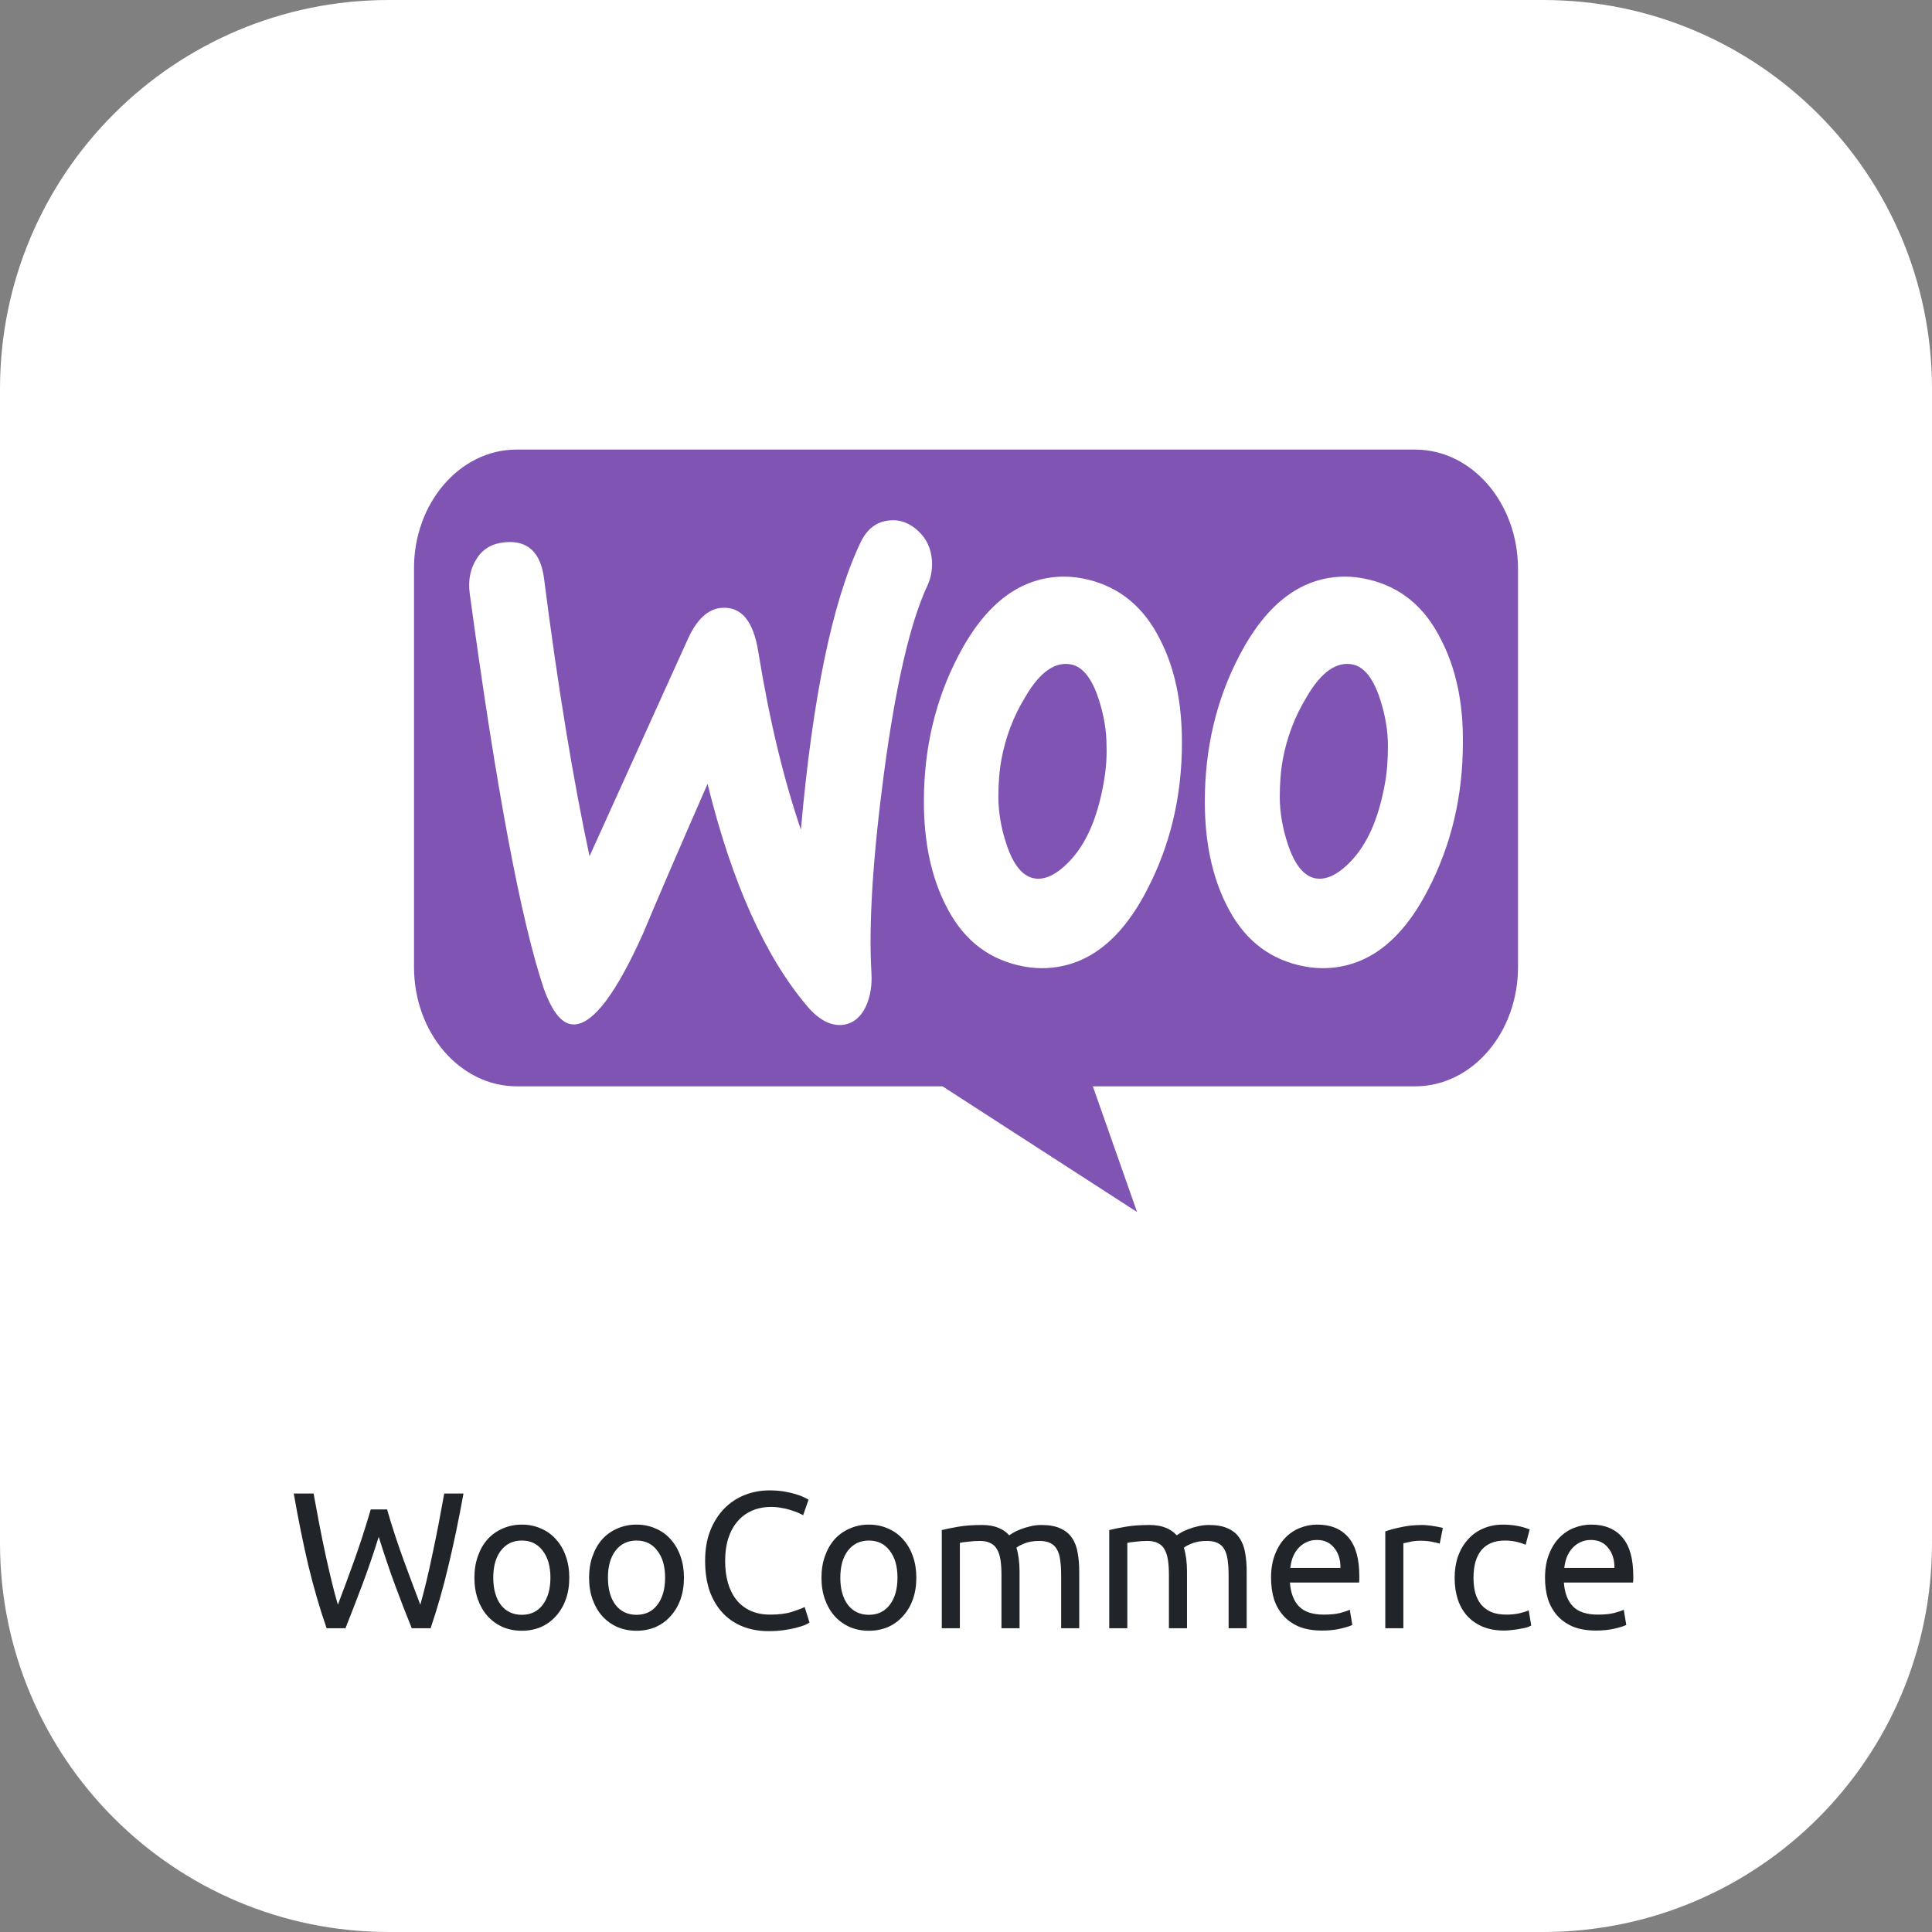 <svg width="159" height="159" viewBox="0 0 159 159" fill="none" xmlns="http://www.w3.org/2000/svg">
<rect x="0" y="0" width="159" height="159" fill="#808080" stroke="none"/>
<path d="M0 32C0 14.327 14.327 0 32 0H127C144.673 0 159 14.327 159 32V127C159 144.673 144.673 159 127 159H32C14.327 159 0 144.673 0 127V32Z" fill="white"/>
<g clip-path="url(#clip0_3276_76355)">
<path d="M42.504 37H116.46C121.141 37 124.93 41.396 124.93 46.826V79.579C124.93 85.008 121.141 89.404 116.46 89.404H89.939L93.579 99.747L77.57 89.404H42.542C37.862 89.404 34.072 85.009 34.072 79.579V46.826C34.035 41.439 37.824 37 42.504 37Z" fill="#7F54B3"/>
<path d="M39.247 45.956C39.764 45.142 40.539 44.713 41.574 44.627C43.457 44.456 44.528 45.484 44.787 47.713C45.932 56.669 47.188 64.253 48.517 70.466L56.606 52.598C57.344 50.97 58.268 50.113 59.376 50.027C61.001 49.898 61.998 51.098 62.404 53.626C63.328 59.325 64.51 64.168 65.913 68.281C66.873 57.397 68.498 49.556 70.788 44.713C71.343 43.513 72.155 42.913 73.226 42.828C74.076 42.742 74.851 43.042 75.553 43.685C76.255 44.328 76.624 45.142 76.698 46.127C76.735 46.899 76.624 47.541 76.329 48.184C74.888 51.269 73.706 56.454 72.746 63.653C71.823 70.638 71.49 76.079 71.712 79.979C71.786 81.05 71.638 81.993 71.269 82.807C70.826 83.75 70.161 84.264 69.311 84.35C68.351 84.435 67.354 83.921 66.394 82.764C62.959 78.693 60.225 72.609 58.231 64.51C55.831 69.995 54.058 74.109 52.913 76.851C50.734 81.693 48.887 84.178 47.336 84.307C46.339 84.392 45.489 83.407 44.75 81.35C42.867 75.736 40.835 64.895 38.656 48.827C38.508 47.713 38.73 46.727 39.247 45.956L39.247 45.956ZM118.619 52.683C117.289 49.984 115.332 48.355 112.71 47.712C112.008 47.541 111.343 47.455 110.715 47.455C107.17 47.455 104.289 49.598 102.036 53.883C100.115 57.525 99.155 61.553 99.155 65.967C99.155 69.266 99.746 72.094 100.928 74.451C102.258 77.151 104.215 78.779 106.837 79.422C107.539 79.593 108.204 79.679 108.832 79.679C112.414 79.679 115.295 77.536 117.511 73.251C119.432 69.566 120.392 65.538 120.392 61.125C120.429 57.782 119.801 54.997 118.619 52.683ZM113.965 64.553C113.448 67.381 112.525 69.48 111.158 70.895C110.087 72.009 109.09 72.48 108.167 72.266C107.28 72.052 106.542 71.152 105.988 69.481C105.545 68.152 105.323 66.824 105.323 65.581C105.323 64.51 105.397 63.439 105.581 62.453C105.914 60.696 106.542 58.982 107.539 57.354C108.758 55.254 110.05 54.397 111.38 54.697C112.267 54.912 113.005 55.811 113.559 57.483C114.002 58.811 114.224 60.139 114.224 61.382C114.224 62.496 114.15 63.567 113.965 64.553ZM95.498 52.683C94.169 49.984 92.174 48.355 89.589 47.712C88.887 47.541 88.222 47.455 87.595 47.455C84.049 47.455 81.168 49.598 78.915 53.883C76.995 57.525 76.034 61.553 76.034 65.967C76.034 69.266 76.625 72.094 77.807 74.451C79.137 77.151 81.094 78.779 83.716 79.422C84.418 79.593 85.083 79.679 85.711 79.679C89.293 79.679 92.174 77.536 94.39 73.251C96.311 69.566 97.271 65.538 97.271 61.125C97.271 57.782 96.68 54.997 95.498 52.683ZM90.808 64.553C90.291 67.381 89.367 69.48 88.001 70.895C86.93 72.009 85.933 72.48 85.009 72.266C84.123 72.052 83.384 71.152 82.83 69.481C82.387 68.152 82.165 66.824 82.165 65.581C82.165 64.51 82.239 63.439 82.424 62.453C82.756 60.696 83.384 58.982 84.381 57.354C85.6 55.254 86.893 54.397 88.222 54.697C89.109 54.912 89.848 55.811 90.402 57.483C90.845 58.811 91.066 60.139 91.066 61.382C91.103 62.496 90.993 63.567 90.808 64.553Z" fill="white"/>
</g>
<path d="M31.167 126.48C30.719 127.909 30.265 129.232 29.807 130.448C29.348 131.664 28.889 132.848 28.431 134H26.879C26.313 132.368 25.812 130.645 25.375 128.832C24.948 127.019 24.548 125.045 24.175 122.912H25.807C25.956 123.744 26.111 124.576 26.271 125.408C26.431 126.24 26.596 127.051 26.767 127.84C26.937 128.619 27.108 129.365 27.279 130.08C27.449 130.795 27.625 131.456 27.807 132.064C28.233 130.944 28.687 129.717 29.167 128.384C29.647 127.04 30.095 125.653 30.511 124.224H31.855C32.271 125.653 32.724 127.04 33.215 128.384C33.705 129.717 34.164 130.944 34.591 132.064C34.761 131.467 34.932 130.811 35.103 130.096C35.273 129.381 35.439 128.635 35.599 127.856C35.769 127.067 35.935 126.256 36.095 125.424C36.255 124.581 36.409 123.744 36.559 122.912H38.143C37.759 125.045 37.348 127.019 36.911 128.832C36.484 130.645 35.993 132.368 35.439 134H33.887C33.417 132.848 32.959 131.664 32.511 130.448C32.063 129.232 31.615 127.909 31.167 126.48ZM46.851 129.84C46.851 130.501 46.755 131.099 46.563 131.632C46.371 132.165 46.099 132.624 45.747 133.008C45.405 133.392 44.995 133.691 44.515 133.904C44.035 134.107 43.512 134.208 42.947 134.208C42.381 134.208 41.859 134.107 41.379 133.904C40.899 133.691 40.483 133.392 40.131 133.008C39.789 132.624 39.523 132.165 39.331 131.632C39.139 131.099 39.043 130.501 39.043 129.84C39.043 129.189 39.139 128.597 39.331 128.064C39.523 127.52 39.789 127.056 40.131 126.672C40.483 126.288 40.899 125.995 41.379 125.792C41.859 125.579 42.381 125.472 42.947 125.472C43.512 125.472 44.035 125.579 44.515 125.792C44.995 125.995 45.405 126.288 45.747 126.672C46.099 127.056 46.371 127.52 46.563 128.064C46.755 128.597 46.851 129.189 46.851 129.84ZM45.299 129.84C45.299 128.901 45.085 128.16 44.659 127.616C44.243 127.061 43.672 126.784 42.947 126.784C42.221 126.784 41.645 127.061 41.219 127.616C40.803 128.16 40.595 128.901 40.595 129.84C40.595 130.779 40.803 131.525 41.219 132.08C41.645 132.624 42.221 132.896 42.947 132.896C43.672 132.896 44.243 132.624 44.659 132.08C45.085 131.525 45.299 130.779 45.299 129.84ZM56.288 129.84C56.288 130.501 56.192 131.099 56 131.632C55.808 132.165 55.536 132.624 55.184 133.008C54.843 133.392 54.432 133.691 53.952 133.904C53.472 134.107 52.949 134.208 52.384 134.208C51.819 134.208 51.296 134.107 50.816 133.904C50.336 133.691 49.92 133.392 49.568 133.008C49.227 132.624 48.96 132.165 48.768 131.632C48.576 131.099 48.48 130.501 48.48 129.84C48.48 129.189 48.576 128.597 48.768 128.064C48.96 127.52 49.227 127.056 49.568 126.672C49.92 126.288 50.336 125.995 50.816 125.792C51.296 125.579 51.819 125.472 52.384 125.472C52.949 125.472 53.472 125.579 53.952 125.792C54.432 125.995 54.843 126.288 55.184 126.672C55.536 127.056 55.808 127.52 56 128.064C56.192 128.597 56.288 129.189 56.288 129.84ZM54.736 129.84C54.736 128.901 54.523 128.16 54.096 127.616C53.68 127.061 53.109 126.784 52.384 126.784C51.659 126.784 51.083 127.061 50.656 127.616C50.24 128.16 50.032 128.901 50.032 129.84C50.032 130.779 50.24 131.525 50.656 132.08C51.083 132.624 51.659 132.896 52.384 132.896C53.109 132.896 53.68 132.624 54.096 132.08C54.523 131.525 54.736 130.779 54.736 129.84ZM63.246 134.24C62.467 134.24 61.758 134.112 61.118 133.856C60.478 133.6 59.928 133.227 59.47 132.736C59.011 132.245 58.654 131.643 58.398 130.928C58.152 130.203 58.03 129.376 58.03 128.448C58.03 127.52 58.168 126.699 58.446 125.984C58.734 125.259 59.118 124.651 59.598 124.16C60.078 123.669 60.638 123.296 61.278 123.04C61.918 122.784 62.6 122.656 63.326 122.656C63.784 122.656 64.195 122.688 64.558 122.752C64.931 122.816 65.251 122.891 65.518 122.976C65.795 123.061 66.019 123.147 66.19 123.232C66.36 123.317 66.478 123.381 66.542 123.424L66.094 124.704C65.998 124.64 65.859 124.571 65.678 124.496C65.496 124.421 65.288 124.347 65.054 124.272C64.83 124.197 64.579 124.139 64.302 124.096C64.035 124.043 63.763 124.016 63.486 124.016C62.899 124.016 62.371 124.117 61.902 124.32C61.432 124.523 61.032 124.816 60.702 125.2C60.371 125.584 60.115 126.053 59.934 126.608C59.763 127.152 59.678 127.765 59.678 128.448C59.678 129.109 59.752 129.712 59.902 130.256C60.062 130.8 60.296 131.269 60.606 131.664C60.915 132.048 61.299 132.347 61.758 132.56C62.227 132.773 62.771 132.88 63.39 132.88C64.104 132.88 64.696 132.805 65.166 132.656C65.635 132.507 65.987 132.373 66.222 132.256L66.622 133.536C66.547 133.589 66.414 133.659 66.222 133.744C66.03 133.819 65.79 133.893 65.502 133.968C65.214 134.043 64.878 134.107 64.494 134.16C64.11 134.213 63.694 134.24 63.246 134.24ZM75.413 129.84C75.413 130.501 75.317 131.099 75.125 131.632C74.933 132.165 74.661 132.624 74.309 133.008C73.968 133.392 73.557 133.691 73.077 133.904C72.597 134.107 72.074 134.208 71.509 134.208C70.944 134.208 70.421 134.107 69.941 133.904C69.461 133.691 69.045 133.392 68.693 133.008C68.352 132.624 68.085 132.165 67.893 131.632C67.701 131.099 67.605 130.501 67.605 129.84C67.605 129.189 67.701 128.597 67.893 128.064C68.085 127.52 68.352 127.056 68.693 126.672C69.045 126.288 69.461 125.995 69.941 125.792C70.421 125.579 70.944 125.472 71.509 125.472C72.074 125.472 72.597 125.579 73.077 125.792C73.557 125.995 73.968 126.288 74.309 126.672C74.661 127.056 74.933 127.52 75.125 128.064C75.317 128.597 75.413 129.189 75.413 129.84ZM73.861 129.84C73.861 128.901 73.648 128.16 73.221 127.616C72.805 127.061 72.234 126.784 71.509 126.784C70.784 126.784 70.208 127.061 69.781 127.616C69.365 128.16 69.157 128.901 69.157 129.84C69.157 130.779 69.365 131.525 69.781 132.08C70.208 132.624 70.784 132.896 71.509 132.896C72.234 132.896 72.805 132.624 73.221 132.08C73.648 131.525 73.861 130.779 73.861 129.84ZM77.507 125.92C77.848 125.835 78.296 125.744 78.851 125.648C79.416 125.552 80.067 125.504 80.803 125.504C81.336 125.504 81.784 125.579 82.147 125.728C82.509 125.867 82.813 126.075 83.059 126.352C83.133 126.299 83.251 126.224 83.411 126.128C83.571 126.032 83.768 125.941 84.003 125.856C84.237 125.76 84.499 125.68 84.787 125.616C85.075 125.541 85.384 125.504 85.715 125.504C86.355 125.504 86.877 125.6 87.283 125.792C87.688 125.973 88.003 126.235 88.227 126.576C88.461 126.917 88.616 127.323 88.691 127.792C88.776 128.261 88.819 128.773 88.819 129.328V134H87.331V129.648C87.331 129.157 87.304 128.736 87.251 128.384C87.208 128.032 87.117 127.739 86.979 127.504C86.851 127.269 86.669 127.099 86.435 126.992C86.211 126.875 85.917 126.816 85.555 126.816C85.053 126.816 84.637 126.885 84.307 127.024C83.987 127.152 83.768 127.269 83.651 127.376C83.736 127.653 83.8 127.957 83.843 128.288C83.885 128.619 83.907 128.965 83.907 129.328V134H82.419V129.648C82.419 129.157 82.392 128.736 82.339 128.384C82.285 128.032 82.189 127.739 82.051 127.504C81.923 127.269 81.741 127.099 81.507 126.992C81.283 126.875 80.995 126.816 80.643 126.816C80.493 126.816 80.333 126.821 80.163 126.832C79.992 126.843 79.827 126.859 79.667 126.88C79.517 126.891 79.379 126.907 79.251 126.928C79.123 126.949 79.037 126.965 78.995 126.976V134H77.507V125.92ZM91.288 125.92C91.629 125.835 92.077 125.744 92.632 125.648C93.197 125.552 93.848 125.504 94.584 125.504C95.117 125.504 95.565 125.579 95.928 125.728C96.29 125.867 96.594 126.075 96.84 126.352C96.915 126.299 97.032 126.224 97.192 126.128C97.352 126.032 97.549 125.941 97.784 125.856C98.019 125.76 98.28 125.68 98.568 125.616C98.856 125.541 99.165 125.504 99.496 125.504C100.136 125.504 100.658 125.6 101.064 125.792C101.469 125.973 101.784 126.235 102.008 126.576C102.242 126.917 102.397 127.323 102.472 127.792C102.557 128.261 102.6 128.773 102.6 129.328V134H101.112V129.648C101.112 129.157 101.085 128.736 101.032 128.384C100.989 128.032 100.898 127.739 100.76 127.504C100.632 127.269 100.45 127.099 100.216 126.992C99.992 126.875 99.698 126.816 99.336 126.816C98.835 126.816 98.418 126.885 98.088 127.024C97.768 127.152 97.549 127.269 97.432 127.376C97.517 127.653 97.581 127.957 97.624 128.288C97.666 128.619 97.688 128.965 97.688 129.328V134H96.2V129.648C96.2 129.157 96.173 128.736 96.12 128.384C96.067 128.032 95.971 127.739 95.832 127.504C95.704 127.269 95.522 127.099 95.288 126.992C95.064 126.875 94.776 126.816 94.424 126.816C94.275 126.816 94.115 126.821 93.944 126.832C93.773 126.843 93.608 126.859 93.448 126.88C93.299 126.891 93.16 126.907 93.032 126.928C92.904 126.949 92.819 126.965 92.776 126.976V134H91.288V125.92ZM104.605 129.856C104.605 129.12 104.712 128.48 104.925 127.936C105.138 127.381 105.421 126.923 105.773 126.56C106.125 126.197 106.53 125.925 106.989 125.744C107.448 125.563 107.917 125.472 108.397 125.472C109.517 125.472 110.376 125.824 110.973 126.528C111.57 127.221 111.869 128.283 111.869 129.712C111.869 129.776 111.869 129.861 111.869 129.968C111.869 130.064 111.864 130.155 111.853 130.24H106.157C106.221 131.104 106.472 131.76 106.909 132.208C107.346 132.656 108.029 132.88 108.957 132.88C109.48 132.88 109.917 132.837 110.269 132.752C110.632 132.656 110.904 132.565 111.085 132.48L111.293 133.728C111.112 133.824 110.792 133.925 110.333 134.032C109.885 134.139 109.373 134.192 108.797 134.192C108.072 134.192 107.442 134.085 106.909 133.872C106.386 133.648 105.954 133.344 105.613 132.96C105.272 132.576 105.016 132.123 104.845 131.6C104.685 131.067 104.605 130.485 104.605 129.856ZM110.317 129.04C110.328 128.368 110.157 127.819 109.805 127.392C109.464 126.955 108.989 126.736 108.381 126.736C108.04 126.736 107.736 126.805 107.469 126.944C107.213 127.072 106.994 127.243 106.813 127.456C106.632 127.669 106.488 127.915 106.381 128.192C106.285 128.469 106.221 128.752 106.189 129.04H110.317ZM117.079 125.504C117.207 125.504 117.351 125.515 117.511 125.536C117.681 125.547 117.847 125.568 118.007 125.6C118.167 125.621 118.311 125.648 118.439 125.68C118.577 125.701 118.679 125.723 118.743 125.744L118.487 127.04C118.369 126.997 118.172 126.949 117.895 126.896C117.628 126.832 117.281 126.8 116.855 126.8C116.577 126.8 116.3 126.832 116.023 126.896C115.756 126.949 115.58 126.987 115.495 127.008V134H114.007V126.032C114.359 125.904 114.796 125.787 115.319 125.68C115.841 125.563 116.428 125.504 117.079 125.504ZM123.794 134.192C123.122 134.192 122.53 134.085 122.018 133.872C121.517 133.659 121.09 133.36 120.738 132.976C120.397 132.592 120.141 132.139 119.97 131.616C119.8 131.083 119.714 130.496 119.714 129.856C119.714 129.216 119.805 128.629 119.986 128.096C120.178 127.563 120.445 127.104 120.786 126.72C121.128 126.325 121.544 126.021 122.034 125.808C122.536 125.584 123.09 125.472 123.698 125.472C124.072 125.472 124.445 125.504 124.818 125.568C125.192 125.632 125.549 125.733 125.89 125.872L125.554 127.136C125.33 127.029 125.069 126.944 124.77 126.88C124.482 126.816 124.173 126.784 123.842 126.784C123.01 126.784 122.37 127.045 121.922 127.568C121.485 128.091 121.266 128.853 121.266 129.856C121.266 130.304 121.314 130.715 121.41 131.088C121.517 131.461 121.677 131.781 121.89 132.048C122.114 132.315 122.397 132.523 122.738 132.672C123.08 132.811 123.496 132.88 123.986 132.88C124.381 132.88 124.738 132.843 125.058 132.768C125.378 132.693 125.629 132.613 125.81 132.528L126.018 133.776C125.933 133.829 125.81 133.883 125.65 133.936C125.49 133.979 125.309 134.016 125.106 134.048C124.904 134.091 124.685 134.123 124.45 134.144C124.226 134.176 124.008 134.192 123.794 134.192ZM127.152 129.856C127.152 129.12 127.259 128.48 127.472 127.936C127.685 127.381 127.968 126.923 128.32 126.56C128.672 126.197 129.077 125.925 129.536 125.744C129.995 125.563 130.464 125.472 130.944 125.472C132.064 125.472 132.923 125.824 133.52 126.528C134.117 127.221 134.416 128.283 134.416 129.712C134.416 129.776 134.416 129.861 134.416 129.968C134.416 130.064 134.411 130.155 134.4 130.24H128.704C128.768 131.104 129.019 131.76 129.456 132.208C129.893 132.656 130.576 132.88 131.504 132.88C132.027 132.88 132.464 132.837 132.816 132.752C133.179 132.656 133.451 132.565 133.632 132.48L133.84 133.728C133.659 133.824 133.339 133.925 132.88 134.032C132.432 134.139 131.92 134.192 131.344 134.192C130.619 134.192 129.989 134.085 129.456 133.872C128.933 133.648 128.501 133.344 128.16 132.96C127.819 132.576 127.563 132.123 127.392 131.6C127.232 131.067 127.152 130.485 127.152 129.856ZM132.864 129.04C132.875 128.368 132.704 127.819 132.352 127.392C132.011 126.955 131.536 126.736 130.928 126.736C130.587 126.736 130.283 126.805 130.016 126.944C129.76 127.072 129.541 127.243 129.36 127.456C129.179 127.669 129.035 127.915 128.928 128.192C128.832 128.469 128.768 128.752 128.736 129.04H132.864Z" fill="#212529"/>
<defs>
<clipPath id="clip0_3276_76355">
<rect width="90.857" height="63" fill="white" transform="translate(34.072 37)"/>
</clipPath>
</defs>
</svg>

